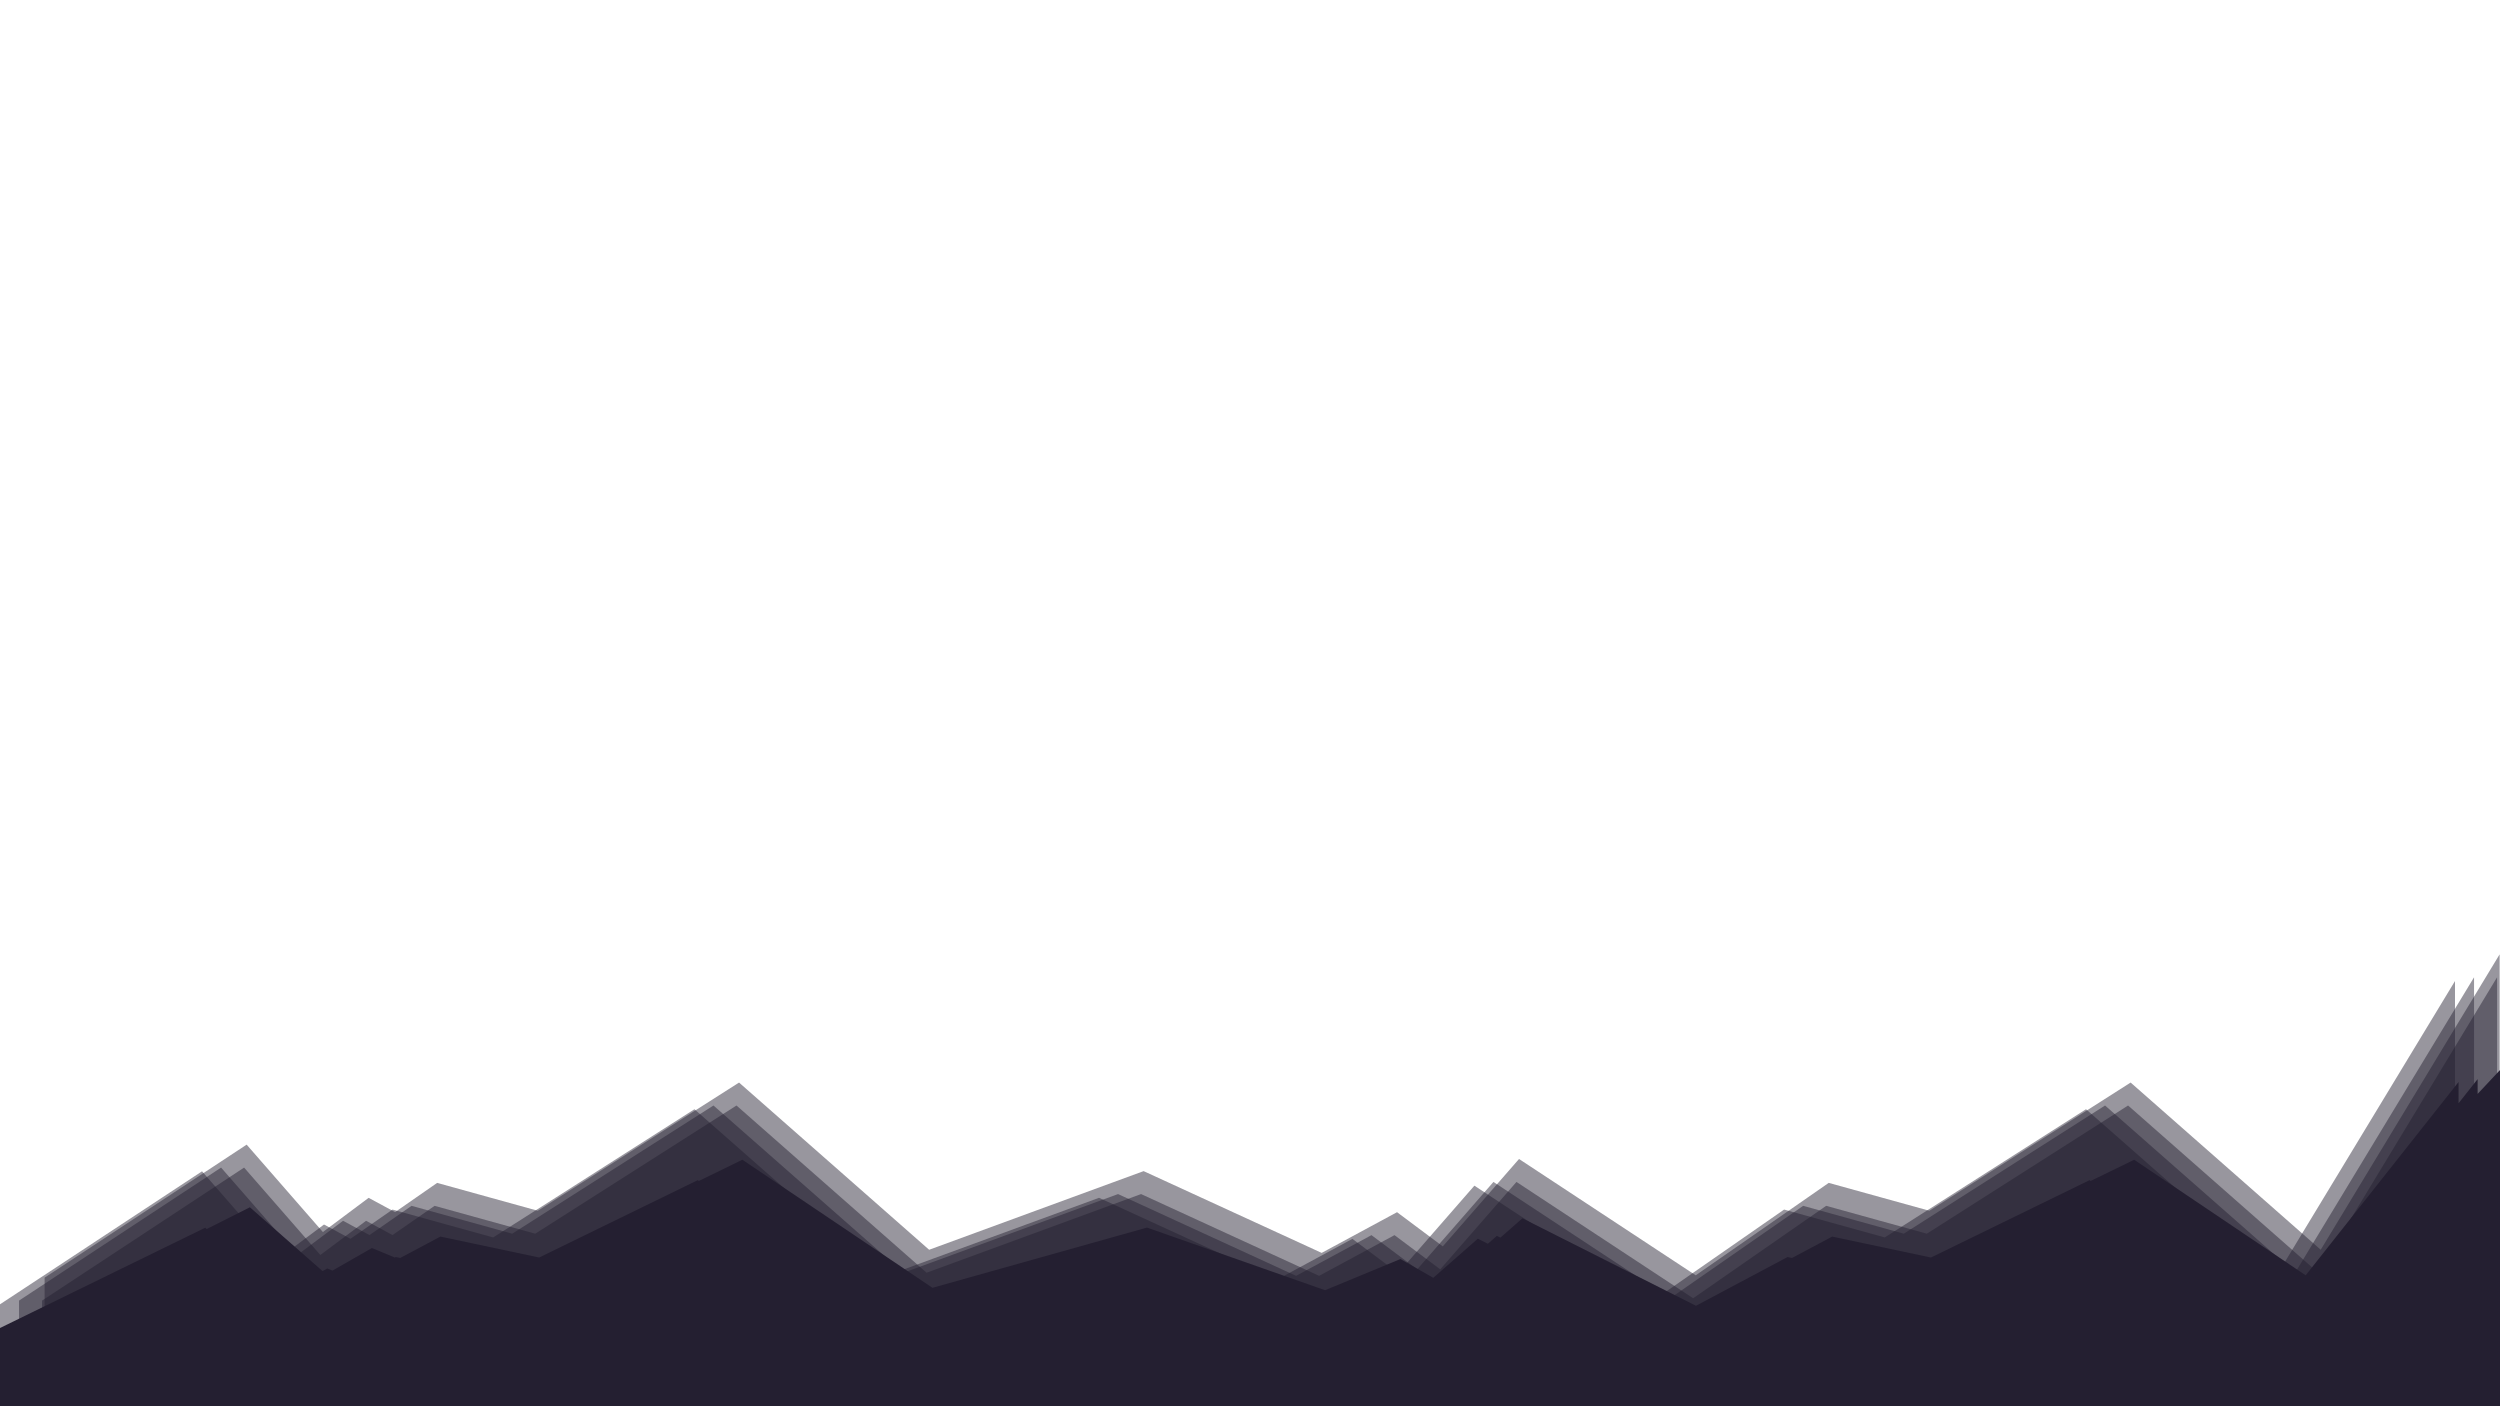 <?xml version="1.0" encoding="UTF-8" standalone="no"?>
<!-- Created with Inkscape (http://www.inkscape.org/) -->

<svg
   width="1920"
   height="1080"
   viewBox="0 0 508 285.75"
   version="1.1"
   id="svg5"
   inkscape:version="1.1.2 (0a00cf5339, 2022-02-04)"
   sodipodi:docname="bottom_chaos_mountain.svg"
   xmlns:inkscape="http://www.inkscape.org/namespaces/inkscape"
   xmlns:sodipodi="http://sodipodi.sourceforge.net/DTD/sodipodi-0.dtd"
   xmlns="http://www.w3.org/2000/svg"
   xmlns:svg="http://www.w3.org/2000/svg">
  <sodipodi:namedview
     id="namedview7"
     pagecolor="#ffffff"
     bordercolor="#999999"
     borderopacity="1"
     inkscape:pageshadow="0"
     inkscape:pageopacity="0"
     inkscape:pagecheckerboard="0"
     inkscape:document-units="mm"
     showgrid="false"
     units="px"
     width="1920px"
     inkscape:snap-page="true"
     inkscape:zoom="0.37727624"
     inkscape:cx="789.87216"
     inkscape:cy="471.80284"
     inkscape:window-width="1920"
     inkscape:window-height="1019"
     inkscape:window-x="0"
     inkscape:window-y="0"
     inkscape:window-maximized="1"
     inkscape:current-layer="layer1"
     showguides="true">
    <inkscape:grid
       type="xygrid"
       id="grid1010" />
  </sodipodi:namedview>
  <defs
     id="defs2">
    <clipPath
       clipPathUnits="userSpaceOnUse"
       id="clipPath6148">
      <rect
         style="fill:#e6e6e6;stroke:none;stroke-width:2.111;stroke-linecap:round;paint-order:markers fill stroke"
         id="rect6150"
         width="508"
         height="168.061"
         x="-11.99"
         y="264.119" />
    </clipPath>
  </defs>
  <g
     inkscape:label="Layer 1"
     inkscape:groupmode="layer"
     id="layer1">
    <g
       id="g9700"
       transform="matrix(0.982,0,0,0.979,5.374,8.911)"
       style="fill:#241f31">
      <path
         id="path9276"
         clip-path="none"
         style="opacity:0.466;fill:#241f31;fill-opacity:1;stroke:none;stroke-width:0.749;stroke-linecap:round;paint-order:markers fill stroke"
         d="m 502.528,194.52 -37.02,61.315 -39.334,-34.706 -41.648,26.609 -20.824,-5.785 -27.525,19.184 -36.56,-24.143 -15.775,18.142 -9.466,-7.099 -15.598,8.449 -36.839,-16.972 -44.383,16.323 -39.334,-34.706 -41.648,26.609 -20.824,-5.785 -8.705,6.067 -5.472,-2.964 -9.466,7.099 -15.775,-18.142 -41.805,27.607 v 21.167 H 502.528 v -21.167 z" />
      <path
         id="path9530"
         clip-path="none"
         style="opacity:0.466;fill:#241f31;fill-opacity:1;stroke:none;stroke-width:0.749;stroke-linecap:round;paint-order:markers fill stroke"
         d="m 511.233,193.745 -37.02,61.315 -39.334,-34.706 -41.648,26.609 -20.824,-5.785 -27.525,19.184 -36.56,-24.143 -15.775,18.142 -9.466,-7.099 -15.598,8.449 -36.839,-16.972 -44.383,16.323 -39.334,-34.706 -41.648,26.609 -20.824,-5.785 -8.705,6.067 -5.472,-2.964 -9.466,7.099 -15.775,-18.142 -41.805,27.607 v 21.167 H 511.233 v -21.167 z" />
      <path
         id="path9692"
         clip-path="none"
         style="opacity:0.466;fill:#241f31;fill-opacity:1;stroke:none;stroke-width:0.749;stroke-linecap:round;paint-order:markers fill stroke"
         d="m 506.47,193.745 -37.02,61.315 -39.334,-34.706 -41.648,26.609 -20.824,-5.785 -27.525,19.184 -36.56,-24.143 -15.775,18.142 -9.466,-7.099 -15.598,8.449 -36.839,-16.972 -44.383,16.323 -39.334,-34.706 -41.648,26.609 -20.824,-5.785 -8.705,6.067 -5.472,-2.964 -9.466,7.099 -15.775,-18.142 -41.805,27.607 v 21.167 H 506.47 v -21.167 z" />
      <path
         id="path9694"
         clip-path="none"
         style="opacity:0.466;fill:#241f31;fill-opacity:1;stroke:none;stroke-width:0.749;stroke-linecap:round;paint-order:markers fill stroke"
         d="m 511.762,188.982 -37.02,61.315 -39.334,-34.706 -41.648,26.609 -20.824,-5.785 -27.525,19.184 -36.56,-24.143 -15.775,18.142 -9.466,-7.099 -15.598,8.449 -36.839,-16.972 -44.383,16.323 -39.334,-34.706 -41.648,26.609 -20.824,-5.785 -8.705,6.067 -5.472,-2.964 -9.466,7.099 -15.775,-18.142 -41.805,27.607 V 277.248 H 511.762 v -21.167 z" />
    </g>
    <path
       id="path9702"
       clip-path="none"
       style="opacity:1;fill:#241f31;fill-opacity:1;stroke:none;stroke-width:0.643;stroke-linecap:round;paint-order:markers fill stroke"
       d="m 508,217.432 -4.547,4.849 v -3.001 l -3.872,4.896 v -4.315 l -31.065,39.283 -34.857,-23.483 -8.836,4.31 -0.234,-0.158 -32.223,15.718 -20.065,-4.255 -8.164,4.344 -0.905,-0.192 -18.614,9.905 -35.257,-17.777 -4.479,3.933 -0.718,-0.362 -1.833,1.609 -2.039,-1.028 -9.051,7.947 -6.67,-3.819 -15.319,6.335 -36.181,-12.727 -43.591,12.24 -38.632,-26.026 -8.836,4.31 -0.234,-0.158 -32.223,15.718 -20.065,-4.255 -8.164,4.344 -0.905,-0.192 -0.193,0.103 -4.662,-1.928 -8.014,4.589 -1.055,-0.437 -0.945,0.541 -14.776,-12.974 -8.765,4.419 -0.304,-0.267 L 0,269.85 V 285.75 c 165.165,0 352.006,0 508,0 0,-21.825 0,-43.666 0,-68.318 z"
       sodipodi:nodetypes="ccccccccccccccccccccccccccccccccccccccccccc" />
  </g>
</svg>
